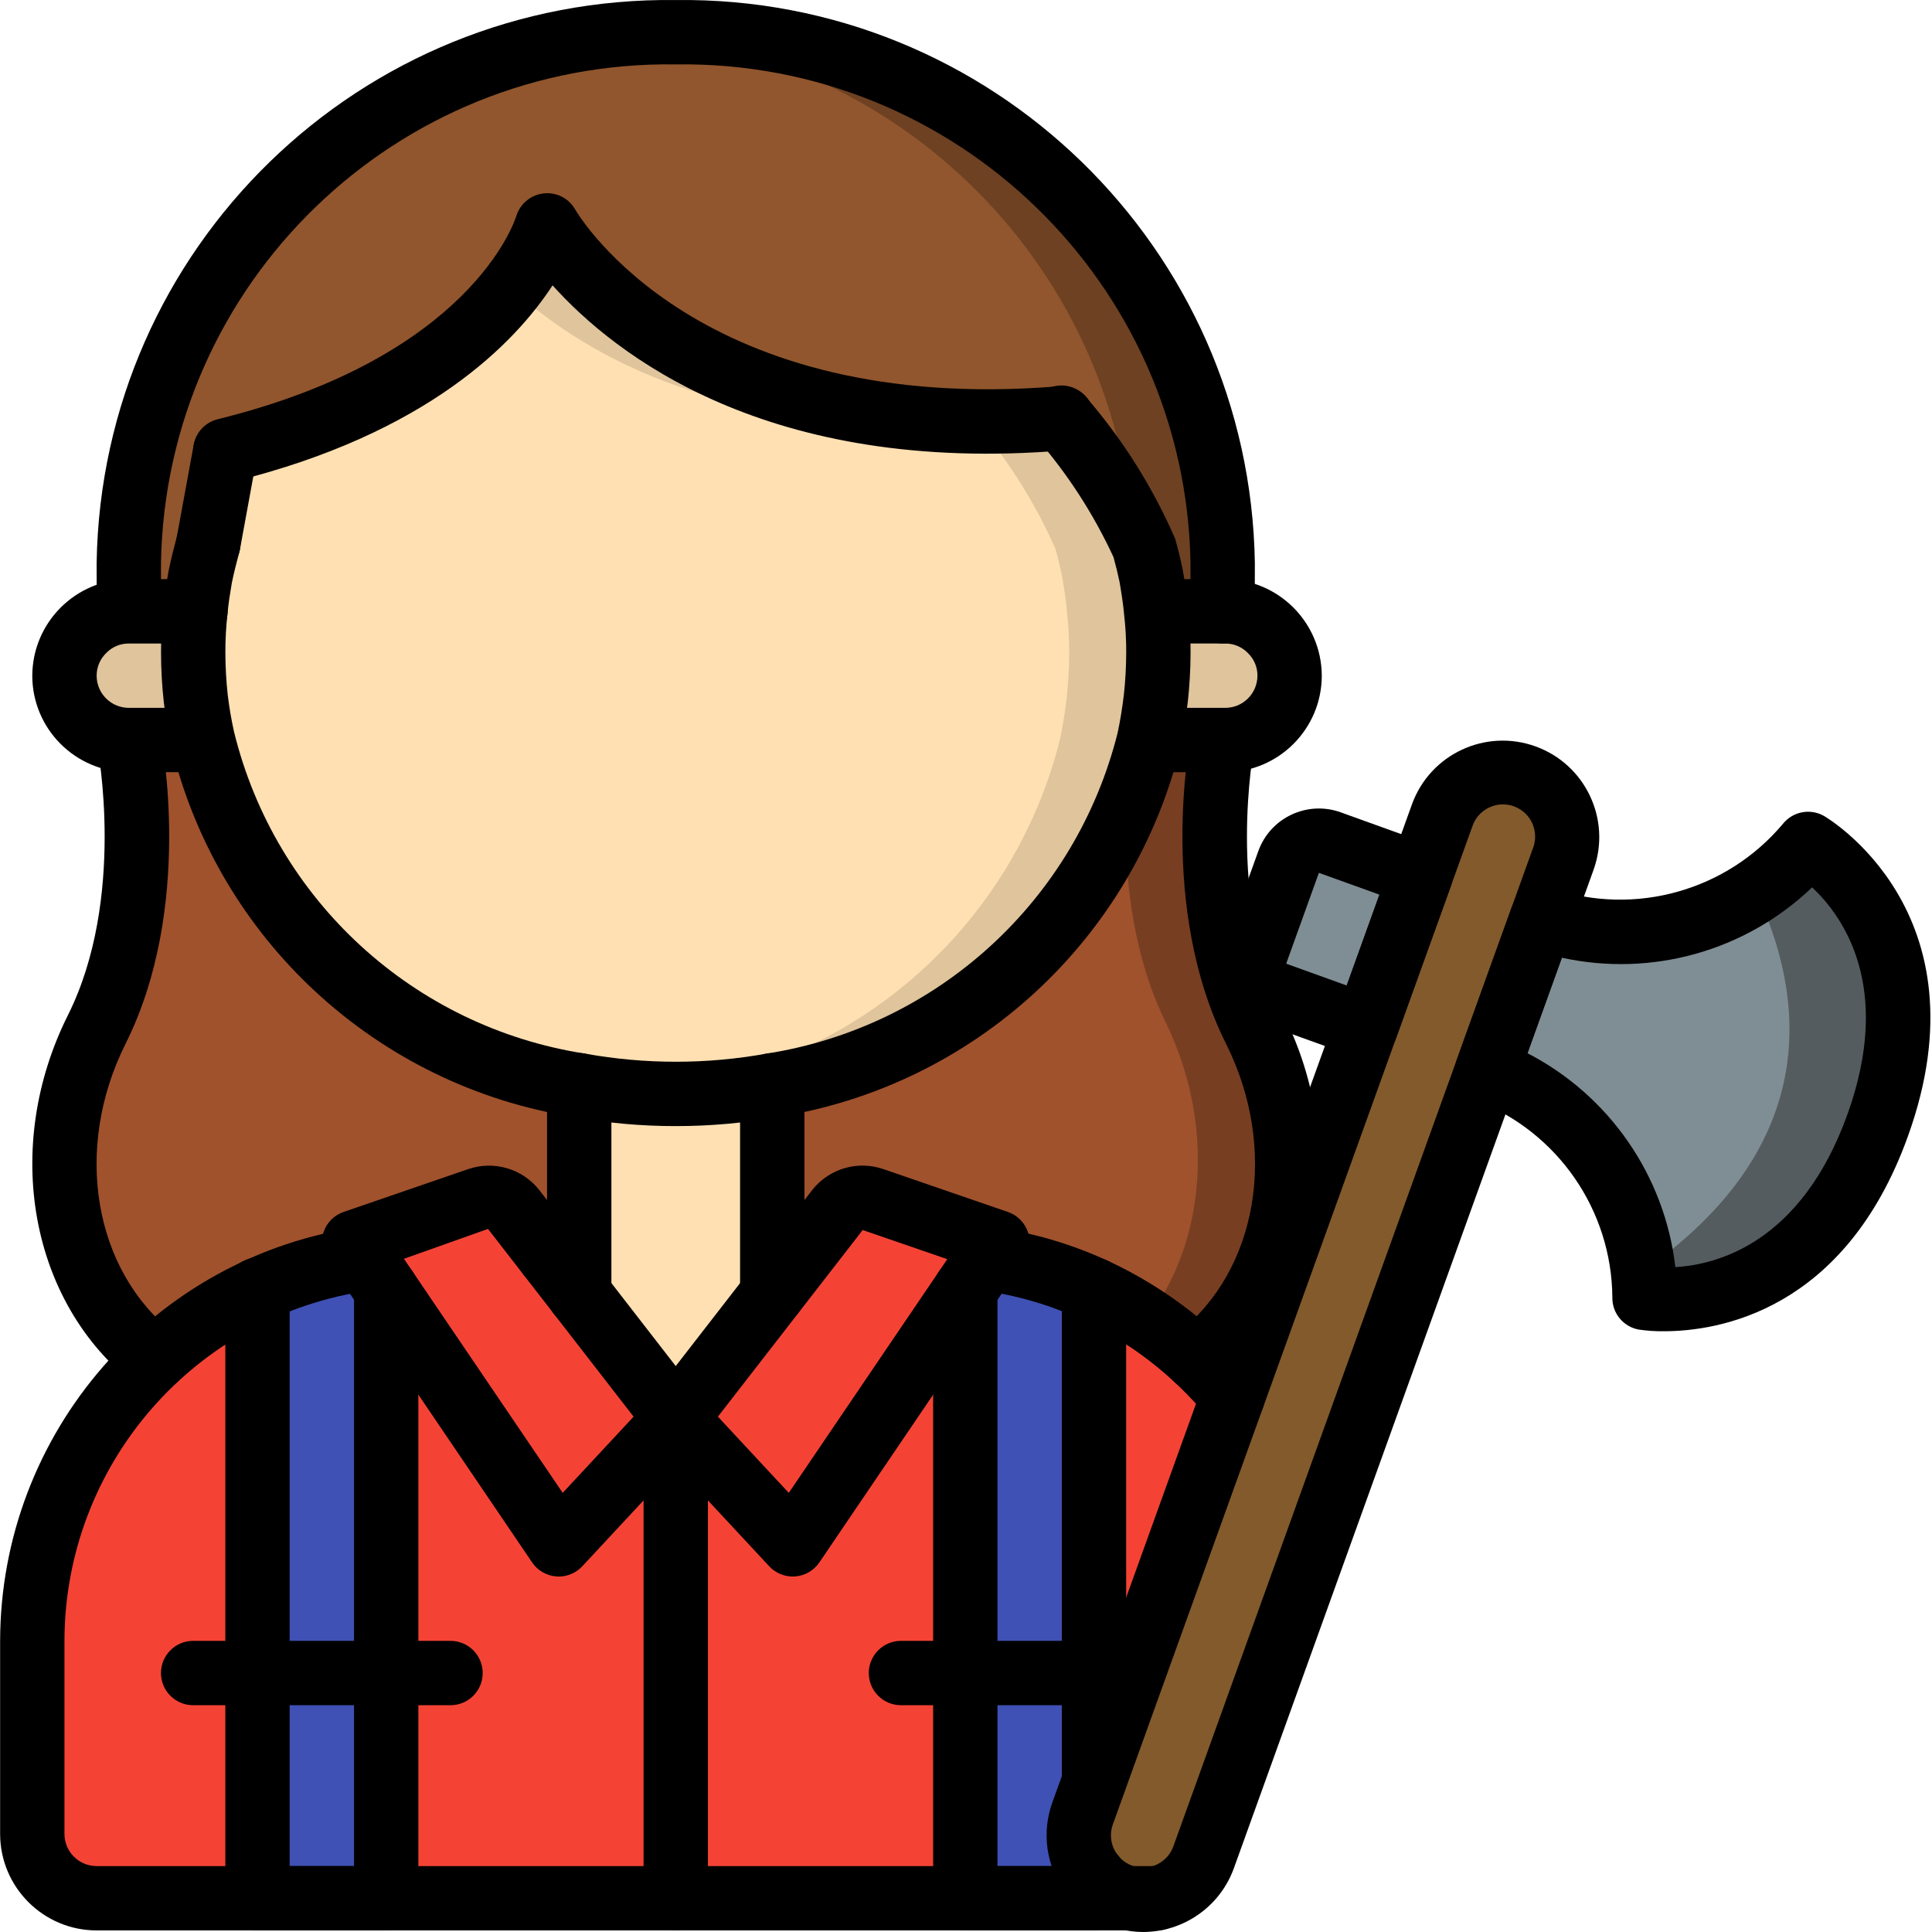 <svg height="504pt" viewBox="0 0 504 504.029" width="504pt" xmlns="http://www.w3.org/2000/svg"><path d="m312.25 354.551h-271.945c-25.016-19.891-30.051-57.242-15.109-87.793 16.785-34.246 8.395-77.137 8.395-77.137h285.375s-8.395 42.891 8.395 77.137c14.941 30.551 9.902 67.902-15.109 87.793zm0 0" fill="#783e22"/><path d="m289 354.551h-248.695c-25.016-19.891-30.051-57.242-15.109-87.793 16.785-34.246 8.395-77.137 8.395-77.137h262.125s-8.395 42.891 8.395 77.137c14.941 30.551 9.902 67.902-15.109 87.793zm0 0" fill="#a0522d"/><path d="m100.734 328.363h151.082v166.863h-151.082zm0 0" fill="#f44335"/><path d="m318.965 146.898c0 1.344 0 15.359-.082 16.785h-285.211c-.082-1.426-.082-15.441-.082-16.785.965-73.145 58.027-133.238 131.02-137.988 3.859-.336 7.723-.504 11.668-.504 77.637-1.137 141.508 60.855 142.688 138.492zm0 0" fill="#6d4122"/><path d="m295.715 146.898c0 1.344 0 15.359-.082 16.785h-261.961c-.082-1.426-.082-15.441-.082-16.785.965-73.145 58.027-133.238 131.02-137.988 73.023 4.715 130.129 64.816 131.105 137.988zm0 0" fill="#91562d"/><path d="m302.262 159.488h17.375c9.242.066 16.719 7.543 16.785 16.785-.027 9.262-7.527 16.762-16.785 16.789h-286.047c-9.262-.027-16.762-7.527-16.789-16.789.066-9.242 7.543-16.719 16.789-16.785zm0 0" fill="#dfc49c"/><path d="m201.457 283.125v54.473l-2.266 2.938-22.914 29.543-22.914-29.543-2.266-2.938v-54.473zm0 0" fill="#ffe0b2"/><path d="m67.16 336.504v158.723h-41.965c-9.262-.027-16.762-7.527-16.789-16.789v-50.359c-.031-39.395 22.934-75.184 58.754-91.574zm0 0" fill="#f44335"/><path d="m321.566 364.457-19.809 130.77h-16.367v-158.723c14.02 6.461 26.387 16.016 36.176 27.953zm0 0" fill="#f44335"/><path d="m100.734 328.363v166.863h-33.574v-158.723c8.891-4.094 18.336-6.836 28.035-8.141zm0 0" fill="#3f51b5"/><path d="m285.391 336.504v158.723h-33.574v-166.863h5.539c9.699 1.305 19.148 4.047 28.035 8.141zm0 0" fill="#3f51b5"/><path d="m387.961 279.211s41.586 14.984 41.051 59.398c0 0 41.855 7.641 60.82-45.004 18.965-52.641-18.148-73.445-18.148-73.445-27.91 34.551-69.5 19.57-69.5 19.57zm0 0" fill="#7f8e94"/><path d="m397.77 202.453c8.723 3.141 13.246 12.762 10.102 21.484l-93.875 260.59c-3.141 8.723-12.762 13.246-21.484 10.102-8.723-3.141-13.246-12.758-10.102-21.48l93.875-260.59c3.145-8.723 12.762-13.246 21.484-10.105zm0 0" fill="#825a2c"/><path d="m346.906 219.816 23.691 8.535-14.227 39.48-23.688-8.531c-4.363-1.574-6.625-6.383-5.051-10.742l8.531-23.691c1.57-4.359 6.383-6.621 10.742-5.051zm0 0" fill="#7f8e94"/><path d="m254.066 333.156-41.328 61.012c-1.434 2.117-3.754 3.465-6.301 3.664-2.551.195-5.051-.781-6.793-2.652l-23.367-25.102 22.914-29.543 2.266-2.938 10.492-13.516 6.715-8.645c2.23-2.656 5.871-3.66 9.148-2.52l22.039 7.594c2.469.852 4.402 2.805 5.227 5.281.828 2.48.453 5.199-1.012 7.363zm0 0" fill="#f44335"/><path d="m176.277 370.078-23.371 25.105c-1.742 1.871-4.242 2.848-6.793 2.648-2.547-.195-4.867-1.543-6.301-3.66l-41.328-61.016c-1.465-2.164-1.84-4.883-1.012-7.363.824-2.477 2.758-4.43 5.227-5.281l22.043-7.594c3.273-1.141 6.918-.137 9.148 2.52l6.715 8.645 10.492 13.516 2.266 2.938zm0 0" fill="#f44335"/><path d="m489.855 293.613c-18.969 52.629-60.852 44.992-60.852 44.992 0-2.438-.086-4.785-.254-7.051 47.34-33.156 41.883-72.27 29.379-98.793 5.102-3.504 9.656-7.746 13.512-12.59 0 0 37.184 20.816 18.215 73.441zm0 0" fill="#545c60"/><path d="m302.18 170.316c-.012 3.98-.238 7.961-.672 11.918-.422 3.609-1.008 7.219-1.766 10.742-11.805 46.988-50.453 82.434-98.285 90.148-8.305 1.523-16.734 2.281-25.18 2.266-3.945 0-7.809-.168-11.582-.504-4.562-.328-9.105-.918-13.598-1.762-47.977-7.66-86.695-43.305-98.289-90.484-.754-3.441-1.344-6.883-1.762-10.406-.438-3.957-.66-7.938-.672-11.918-.02-3.617.18-7.234.586-10.828.254-3.023.758-6.043 1.262-9.066.586-2.938 1.34-5.789 2.098-8.645l4.449-24.258c42.469-10.492 64.039-28.957 74.531-42.469 4.055-4.844 7.234-10.352 9.402-16.285 0 0 26.691 46.754 103.91 50.863 2.52.168 5.035.254 7.723.254 7.562.152 15.125-.098 22.66-.754 8.777 10.242 16.043 21.688 21.574 33.992.672 2.434 1.258 4.867 1.762 7.301.504 3.023 1.008 6.043 1.258 9.066.41 3.594.605 7.211.59 10.828zm0 0" fill="#dfc49c"/><path d="m278.93 170.316c-.012 3.98-.238 7.961-.672 11.918-.422 3.609-1.008 7.219-1.762 10.742-11.809 46.988-50.457 82.434-98.289 90.148-4.469.844-8.98 1.434-13.512 1.762-4.562-.328-9.105-.918-13.598-1.762-47.977-7.66-86.695-43.305-98.289-90.484-.754-3.441-1.344-6.883-1.762-10.406-.438-3.957-.66-7.938-.672-11.918-.02-3.617.18-7.234.586-10.828.254-3.023.758-6.043 1.262-9.066.586-2.938 1.34-5.789 2.098-8.645l4.449-24.258c42.469-10.492 64.039-28.957 74.531-42.469 17.293 16.031 52.375 37.852 113.312 34.578 2.352-.082 4.699-.25 7.133-.5.219.23.418.484.59.754 8.578 9.996 15.645 21.195 20.984 33.238.672 2.434 1.258 4.867 1.762 7.301.504 3.023 1.008 6.043 1.258 9.066.41 3.594.605 7.211.59 10.828zm0 0" fill="#ffe0b2"/><path d="m51.047 201.453h-17.457c-13.902-.012-25.168-11.277-25.184-25.18.066-13.879 11.301-25.113 25.184-25.18h17.371c4.637 0 8.395 3.758 8.395 8.395s-3.758 8.395-8.395 8.395h-17.289c-2.215-.039-4.348.832-5.902 2.406-1.648 1.555-2.578 3.723-2.574 5.984.004 4.637 3.758 8.391 8.395 8.395h17.457c4.637 0 8.395 3.758 8.395 8.395 0 4.633-3.758 8.391-8.395 8.391zm0 0"/><path d="m319.637 201.453h-17.457c-4.637 0-8.395-3.758-8.395-8.391 0-4.637 3.758-8.395 8.395-8.395h17.457c4.633-.004 8.391-3.758 8.395-8.395.02-2.184-.852-4.285-2.41-5.82-1.555-1.645-3.719-2.578-5.984-2.57h-17.375c-4.637 0-8.395-3.758-8.395-8.395s3.758-8.395 8.395-8.395h17.289c13.914.02 25.199 11.27 25.266 25.18-.016 13.902-11.281 25.168-25.18 25.18zm0 0"/><path d="m318.891 167.883c-.168 0-.328-.012-.492-.02-4.621-.266-8.152-4.227-7.891-8.852.07-1.574.062-10.836.062-12.113-1.258-72.969-61.324-131.156-134.293-130.098-72.973-1.059-133.035 57.129-134.297 130.098 0 1.285-.008 10.555.066 12.121.141 4.547-3.371 8.379-7.914 8.637-4.543.258-8.465-3.152-8.84-7.684-.09-1.484-.098-11.684-.098-13.074 1.27-82.234 68.844-147.934 151.082-146.887 82.234-1.047 149.812 64.652 151.082 146.887 0 1.391-.008 11.59-.098 13.074-.258 4.434-3.926 7.902-8.371 7.91zm0 0"/><path d="m151.098 345.988c-2.227.004-4.363-.879-5.938-2.457-1.574-1.574-2.457-3.707-2.457-5.934v-54.469c0-4.637 3.758-8.395 8.395-8.395 4.633 0 8.391 3.758 8.391 8.395v54.469c.004 2.227-.883 4.359-2.457 5.934-1.574 1.578-3.707 2.461-5.934 2.457zm0 0"/><path d="m201.457 345.988c-2.227.004-4.363-.879-5.938-2.457-1.574-1.574-2.457-3.707-2.457-5.934v-54.469c0-4.637 3.758-8.395 8.395-8.395s8.395 3.758 8.395 8.395v54.469c0 2.227-.883 4.359-2.457 5.934-1.574 1.578-3.711 2.461-5.938 2.457zm0 0"/><path d="m143.207 335.75h-.086c-4.625-.023-8.363-3.785-8.352-8.414.012-4.629 3.766-8.371 8.395-8.371 4.629 0 8.383 3.742 8.395 8.371.012 4.629-3.727 8.391-8.352 8.414zm0 0"/><path d="m301.758 503.617h-276.562c-13.902-.012-25.164-11.277-25.18-25.18v-50.359c.121-54.387 40.188-100.418 94.039-108.031 2.973-.41 5.938.801 7.773 3.172 1.84 2.371 2.273 5.543 1.141 8.32-1.133 2.777-3.664 4.738-6.633 5.145-45.551 6.449-79.441 45.391-79.535 91.395v50.359c.004 4.637 3.758 8.391 8.395 8.395h276.562c4.637 0 8.395 3.758 8.395 8.395 0 4.633-3.758 8.391-8.395 8.391zm0 0"/><path d="m321.57 372.848c-2.516.008-4.898-1.117-6.492-3.062-8.984-10.945-20.332-19.711-33.188-25.648-8.137-3.746-16.785-6.258-25.664-7.453-2.973-.402-5.504-2.363-6.637-5.137-1.137-2.777-.707-5.949 1.129-8.32 1.836-2.375 4.797-3.586 7.77-3.18 10.523 1.418 20.773 4.398 30.418 8.832 15.16 7.004 28.539 17.344 39.141 30.25 2.059 2.504 2.488 5.973 1.105 8.91-1.387 2.934-4.336 4.805-7.582 4.809zm0 0"/><path d="m206.801 411.293c-2.332 0-4.559-.973-6.148-2.684l-30.523-32.816c-2.801-3.012-3.004-7.605-.484-10.852l42.355-54.633c4.41-5.473 11.777-7.598 18.426-5.312l32.516 11.191c2.461.848 4.387 2.785 5.219 5.254.836 2.465.477 5.176-.965 7.344l-1.453 2.172-52 76.656c-1.434 2.113-3.754 3.461-6.301 3.656-.215.016-.426.023-.641.023zm-19.523-41.707 18.492 19.879 41.348-60.969-22.066-7.598zm0 0"/><path d="m145.754 411.293c-.215 0-.43-.012-.641-.027-2.551-.195-4.871-1.539-6.305-3.656l-53.449-78.824c-1.445-2.168-1.801-4.879-.969-7.348.832-2.465 2.762-4.406 5.223-5.254l32.426-11.152c6.703-2.34 14.152-.191 18.582 5.359l42.285 54.551c2.523 3.246 2.316 7.84-.48 10.852l-30.527 32.816c-1.59 1.707-3.812 2.68-6.145 2.684zm-40.387-82.895 41.418 61.066 18.496-19.879-37.984-48.984zm0 0"/><path d="m176.277 503.617c-4.637 0-8.395-3.758-8.395-8.391v-125.148c0-4.633 3.758-8.391 8.395-8.391 4.637 0 8.395 3.758 8.395 8.391v125.148c0 4.633-3.758 8.391-8.395 8.391zm0 0"/><path d="m100.734 503.617h-33.574c-4.633 0-8.391-3.758-8.391-8.391v-158.723c0-4.633 3.758-8.391 8.391-8.391 4.637 0 8.395 3.758 8.395 8.391v150.328h16.789v-150.328c0-4.633 3.758-8.391 8.391-8.391 4.637 0 8.395 3.758 8.395 8.391v158.723c0 4.633-3.758 8.391-8.395 8.391zm0 0"/><path d="m285.391 503.617h-33.574c-4.633 0-8.391-3.758-8.391-8.391v-158.723c0-4.633 3.758-8.391 8.391-8.391 4.637 0 8.395 3.758 8.395 8.391v150.328h17.254c1.348-3.867 5.293-6.199 9.332-5.512 4.039.684 6.992 4.184 6.988 8.281v5.625c0 4.633-3.758 8.391-8.395 8.391zm0 0"/><path d="m285.391 473.152c-2.227 0-4.363-.883-5.938-2.457-1.574-1.574-2.457-3.711-2.457-5.938v-128.254c0-4.633 3.758-8.391 8.395-8.391s8.395 3.758 8.395 8.391v128.254c0 2.227-.883 4.363-2.457 5.938-1.574 1.574-3.711 2.457-5.938 2.457zm0 0"/><path d="m117.523 444.863h-67.148c-4.637 0-8.395-3.758-8.395-8.391 0-4.637 3.758-8.395 8.395-8.395h67.148c4.633 0 8.391 3.758 8.391 8.395 0 4.633-3.758 8.391-8.391 8.391zm0 0"/><path d="m285.391 444.863h-50.359c-4.637 0-8.395-3.758-8.395-8.391 0-4.637 3.758-8.395 8.395-8.395h50.359c4.637 0 8.395 3.758 8.395 8.395 0 4.633-3.758 8.391-8.395 8.391zm0 0"/><path d="m434.047 347.301c-2.188.027-4.375-.117-6.543-.438-4.023-.73-6.93-4.262-6.879-8.352-.16-22.812-14.258-43.207-35.543-51.418-4.328-1.598-6.566-6.383-5.016-10.73l14.23-39.48c.746-2.102 2.301-3.812 4.316-4.762 2.016-.949 4.328-1.051 6.418-.289 21.625 7.238 45.473.516 60.129-16.949 2.574-3.18 7.066-4.039 10.633-2.039.434.238 43.059 24.961 21.934 83.613-16.465 45.703-49.613 50.844-63.68 50.844zm-35.566-72.535c21.344 11.023 35.809 31.941 38.582 55.805 10.926-.633 32.809-6.32 44.875-39.805 12.023-33.395-1.211-51.785-9.195-59.27-17.352 16.605-41.824 23.488-65.289 18.359zm0 0"/><path d="m298.227 504.027c-8.203-.008-15.887-4.004-20.605-10.715-4.719-6.707-5.883-15.293-3.117-23.016l93.887-260.586c4.781-12.992 19.148-19.688 32.168-14.992 13.02 4.691 19.812 19.012 15.211 32.062l-93.879 260.594c-3.598 9.977-13.059 16.633-23.664 16.652zm93.836-294.18c-3.531.012-6.684 2.227-7.891 5.551l-93.871 260.59c-1.559 4.363.703 9.164 5.059 10.742h.008c4.363 1.57 9.168-.695 10.738-5.059l93.875-260.578c.926-2.574.539-5.438-1.039-7.676-1.574-2.238-4.141-3.57-6.879-3.57zm0 0"/><path d="m356.375 276.227c-.969 0-1.934-.172-2.844-.504l-23.688-8.531c-4.195-1.504-7.617-4.613-9.512-8.645s-2.109-8.648-.598-12.836l8.535-23.691c3.148-8.719 12.766-13.238 21.484-10.098l23.684 8.535c2.094.75 3.805 2.305 4.754 4.32.945 2.016 1.055 4.32.297 6.414l-14.223 39.484c-.75 2.098-2.305 3.805-4.32 4.754-1.117.523-2.336.793-3.57.797zm-12.312-48.516-11.375 31.59 2.844-7.891 15.793 5.691 8.535-23.699zm0 0"/><path d="m40.309 362.945c-1.863.004-3.68-.621-5.148-1.77-27.375-21.312-34.711-61.82-17.457-96.328 15.254-30.5 7.746-69.754 7.672-70.148-.809-4.5 2.133-8.816 6.617-9.711 4.484-.898 8.859 1.961 9.84 6.426.371 1.828 8.758 45.207-9.113 80.941-13.695 27.379-8.328 59.164 12.758 75.574 2.832 2.203 3.949 5.961 2.781 9.352-1.168 3.391-4.359 5.668-7.945 5.664zm0 0"/><path d="m312.27 362.945c-3.586.004-6.781-2.273-7.945-5.664-1.168-3.391-.051-7.148 2.781-9.352 21.082-16.41 26.449-48.199 12.758-75.574-17.871-35.738-9.484-79.113-9.117-80.941.984-4.469 5.359-7.324 9.844-6.43 4.48.895 7.426 5.215 6.617 9.715-.074.395-7.582 39.648 7.672 70.148 17.246 34.508 9.906 75.016-17.469 96.328-1.465 1.148-3.277 1.773-5.141 1.77zm0 0"/><path d="m54.344 150.172c-.512 0-1.023-.047-1.527-.141-4.559-.836-7.574-5.211-6.738-9.77l4.449-24.258c.902-4.492 5.242-7.43 9.746-6.602 4.508.828 7.516 5.117 6.762 9.637l-4.445 24.258c-.73 3.98-4.199 6.871-8.246 6.875zm0 0"/><path d="m176.293 293.781c-8.957.016-17.898-.789-26.715-2.398-51.375-8.137-92.793-46.41-104.957-96.984-.82-3.691-1.453-7.418-1.895-11.172-.477-4.289-.719-8.598-.727-12.91-.02-3.949.191-7.898.637-11.82.246-2.969.77-6.211 1.32-9.469.656-3.285 1.434-6.246 2.211-9.195.965-4.145 4.879-6.914 9.109-6.438 4.23.473 7.434 4.043 7.449 8.297v.086c.004.723-.09 1.441-.277 2.141-.73 2.77-1.434 5.426-1.984 8.164-.418 2.531-.895 5.316-1.129 8.113-.383 3.359-.566 6.738-.551 10.121.008 3.68.219 7.355.621 11.016.379 3.156.918 6.324 1.617 9.5 10.742 43.961 46.898 77.125 91.621 84.043 15.641 2.824 31.664 2.824 47.305 0 44.574-6.969 80.652-39.926 91.613-83.691.691-3.23 1.23-6.59 1.625-9.934.398-3.633.602-7.281.613-10.934.02-3.289-.16-6.57-.531-9.836-.266-3.082-.738-5.871-1.207-8.664-.41-1.961-.949-4.215-1.574-6.461-5.156-11.164-11.855-21.547-19.906-30.844-2.02-2.289-2.637-5.488-1.617-8.363 1.023-2.875 3.523-4.969 6.535-5.469 3.008-.5 6.051.672 7.949 3.062 9.539 11.051 17.344 23.488 23.148 36.883.793 2.879 1.434 5.492 1.965 8.109.609 3.547 1.133 6.793 1.402 10.047.438 3.828.645 7.68.625 11.535-.016 4.277-.258 8.551-.723 12.801-.469 3.969-1.09 7.836-1.902 11.617-12.379 50.379-53.723 88.453-104.949 96.648-8.816 1.609-17.762 2.41-26.723 2.398zm0 0"/><path d="m58.777 125.914c-4.238-.008-7.809-3.176-8.316-7.387-.508-4.207 2.199-8.137 6.316-9.156 65.852-16.234 77.434-51.508 77.902-53 .984-3.203 3.773-5.523 7.105-5.91 3.324-.391 6.562 1.238 8.227 4.141 1.27 2.172 32.547 53.91 126.309 46.164 2.227-.23 4.453.453 6.164 1.902 1.711 1.445 2.754 3.527 2.895 5.762.188 2.219-.516 4.418-1.953 6.117s-3.492 2.758-5.711 2.941c-77.641 6.523-117.508-25.148-133.574-43.043-9.754 14.969-32.613 38.715-83.348 51.223-.656.168-1.336.25-2.016.246zm0 0"/></svg>
